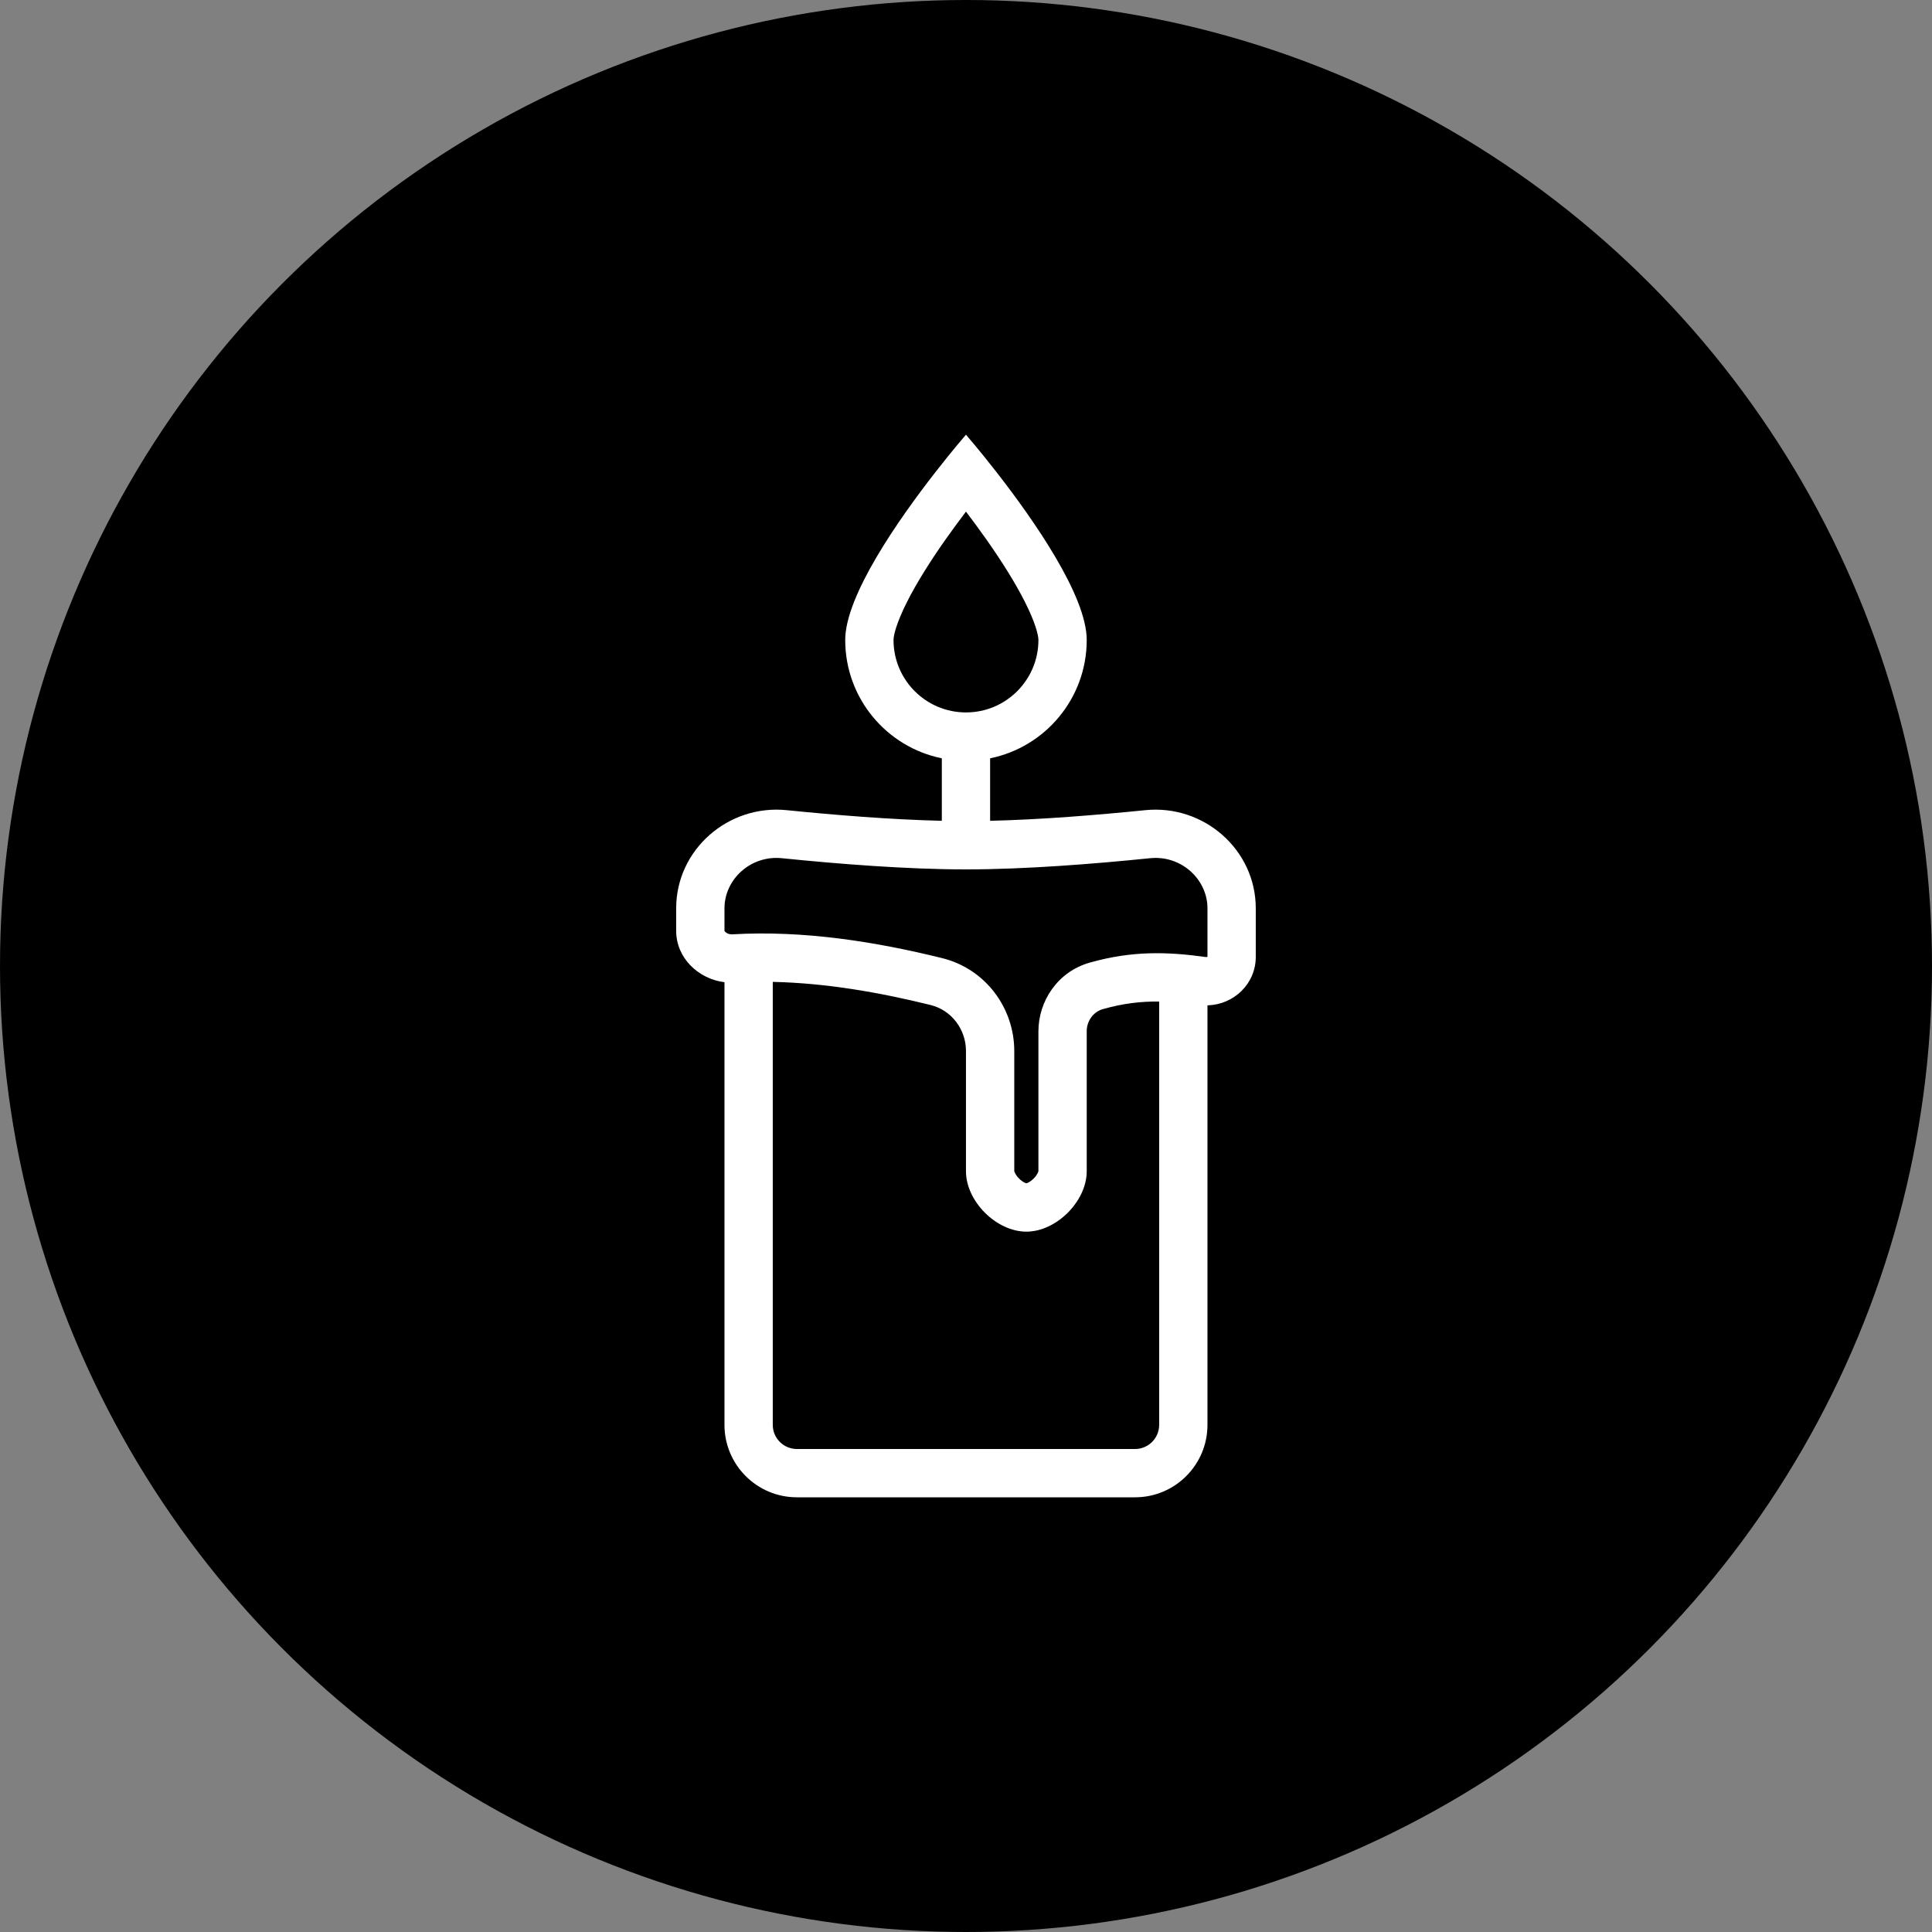 <svg width="64" height="64" viewBox="0 0 64 64" fill="none" xmlns="http://www.w3.org/2000/svg">
<rect x="0" y="0" width="64" height="64" fill="#808080" stroke="none"/>
<circle cx="32" cy="32" r="32" fill="black"/>
<path fill-rule="evenodd" clip-rule="evenodd" d="M34.399 21.2C34.399 22.525 33.325 23.6 31.999 23.6C30.674 23.6 29.599 22.525 29.599 21.2C29.599 21.044 29.698 20.627 30.052 19.928C30.378 19.282 30.831 18.571 31.308 17.891C31.543 17.558 31.778 17.239 31.999 16.948C32.22 17.239 32.455 17.558 32.69 17.891C33.167 18.571 33.62 19.282 33.946 19.928C34.3 20.627 34.399 21.044 34.399 21.2ZM27.999 21.2C27.999 19.723 29.786 17.183 30.971 15.661C31.559 14.905 31.999 14.4 31.999 14.4C31.999 14.4 32.439 14.905 33.027 15.661C34.212 17.183 35.999 19.723 35.999 21.2C35.999 23.135 34.625 24.749 32.799 25.12V27.19C34.485 27.151 36.355 26.998 37.936 26.838C39.873 26.641 41.599 28.142 41.599 30.09V31.697C41.599 32.596 40.867 33.282 39.999 33.303V47.2C39.999 48.525 38.925 49.6 37.599 49.6H26.399C25.073 49.6 23.999 48.525 23.999 47.2V32.537C23.13 32.428 22.399 31.732 22.399 30.835V30.09C22.399 28.142 24.125 26.641 26.063 26.838C27.644 26.998 29.514 27.151 31.199 27.19V25.12C29.373 24.75 27.999 23.135 27.999 21.2ZM31.923 27.2C31.948 27.2 31.974 27.2 31.999 27.2C32.025 27.2 32.05 27.2 32.076 27.2H31.923ZM25.599 32.526V47.2C25.599 47.642 25.957 48 26.399 48H37.599C38.041 48 38.399 47.642 38.399 47.2V33.177C37.788 33.17 37.195 33.241 36.536 33.428C36.211 33.52 35.999 33.825 35.999 34.163V38.8C35.999 39.794 34.993 40.8 33.999 40.8C33.005 40.8 31.999 39.794 31.999 38.8V34.817C31.999 34.098 31.521 33.463 30.823 33.291C29.129 32.873 27.361 32.564 25.599 32.526ZM23.999 30.09C23.999 29.128 24.868 28.324 25.901 28.429C27.754 28.618 30.043 28.8 31.999 28.8C33.956 28.8 36.245 28.618 38.098 28.429C39.13 28.324 39.999 29.128 39.999 30.09V31.692C39.995 31.695 39.989 31.698 39.981 31.701C39.973 31.703 39.961 31.705 39.942 31.703C38.667 31.525 37.502 31.491 36.1 31.888C35.023 32.193 34.399 33.177 34.399 34.163V38.793C34.398 38.799 34.394 38.819 34.378 38.852C34.352 38.907 34.307 38.975 34.241 39.041C34.175 39.108 34.106 39.153 34.052 39.179C34.026 39.191 34.009 39.196 33.999 39.198C33.99 39.196 33.972 39.191 33.947 39.179C33.892 39.153 33.824 39.108 33.758 39.041C33.692 38.975 33.646 38.907 33.621 38.852C33.605 38.819 33.6 38.799 33.599 38.793V34.817C33.599 33.391 32.647 32.093 31.206 31.738C29.032 31.202 26.649 30.812 24.254 30.951C24.17 30.956 24.087 30.925 24.035 30.879C24.011 30.859 24.002 30.844 24 30.839L24 30.838C23.999 30.838 23.999 30.838 23.999 30.837C23.999 30.836 23.999 30.836 23.999 30.835V30.09Z" fill="white"/>
</svg>
